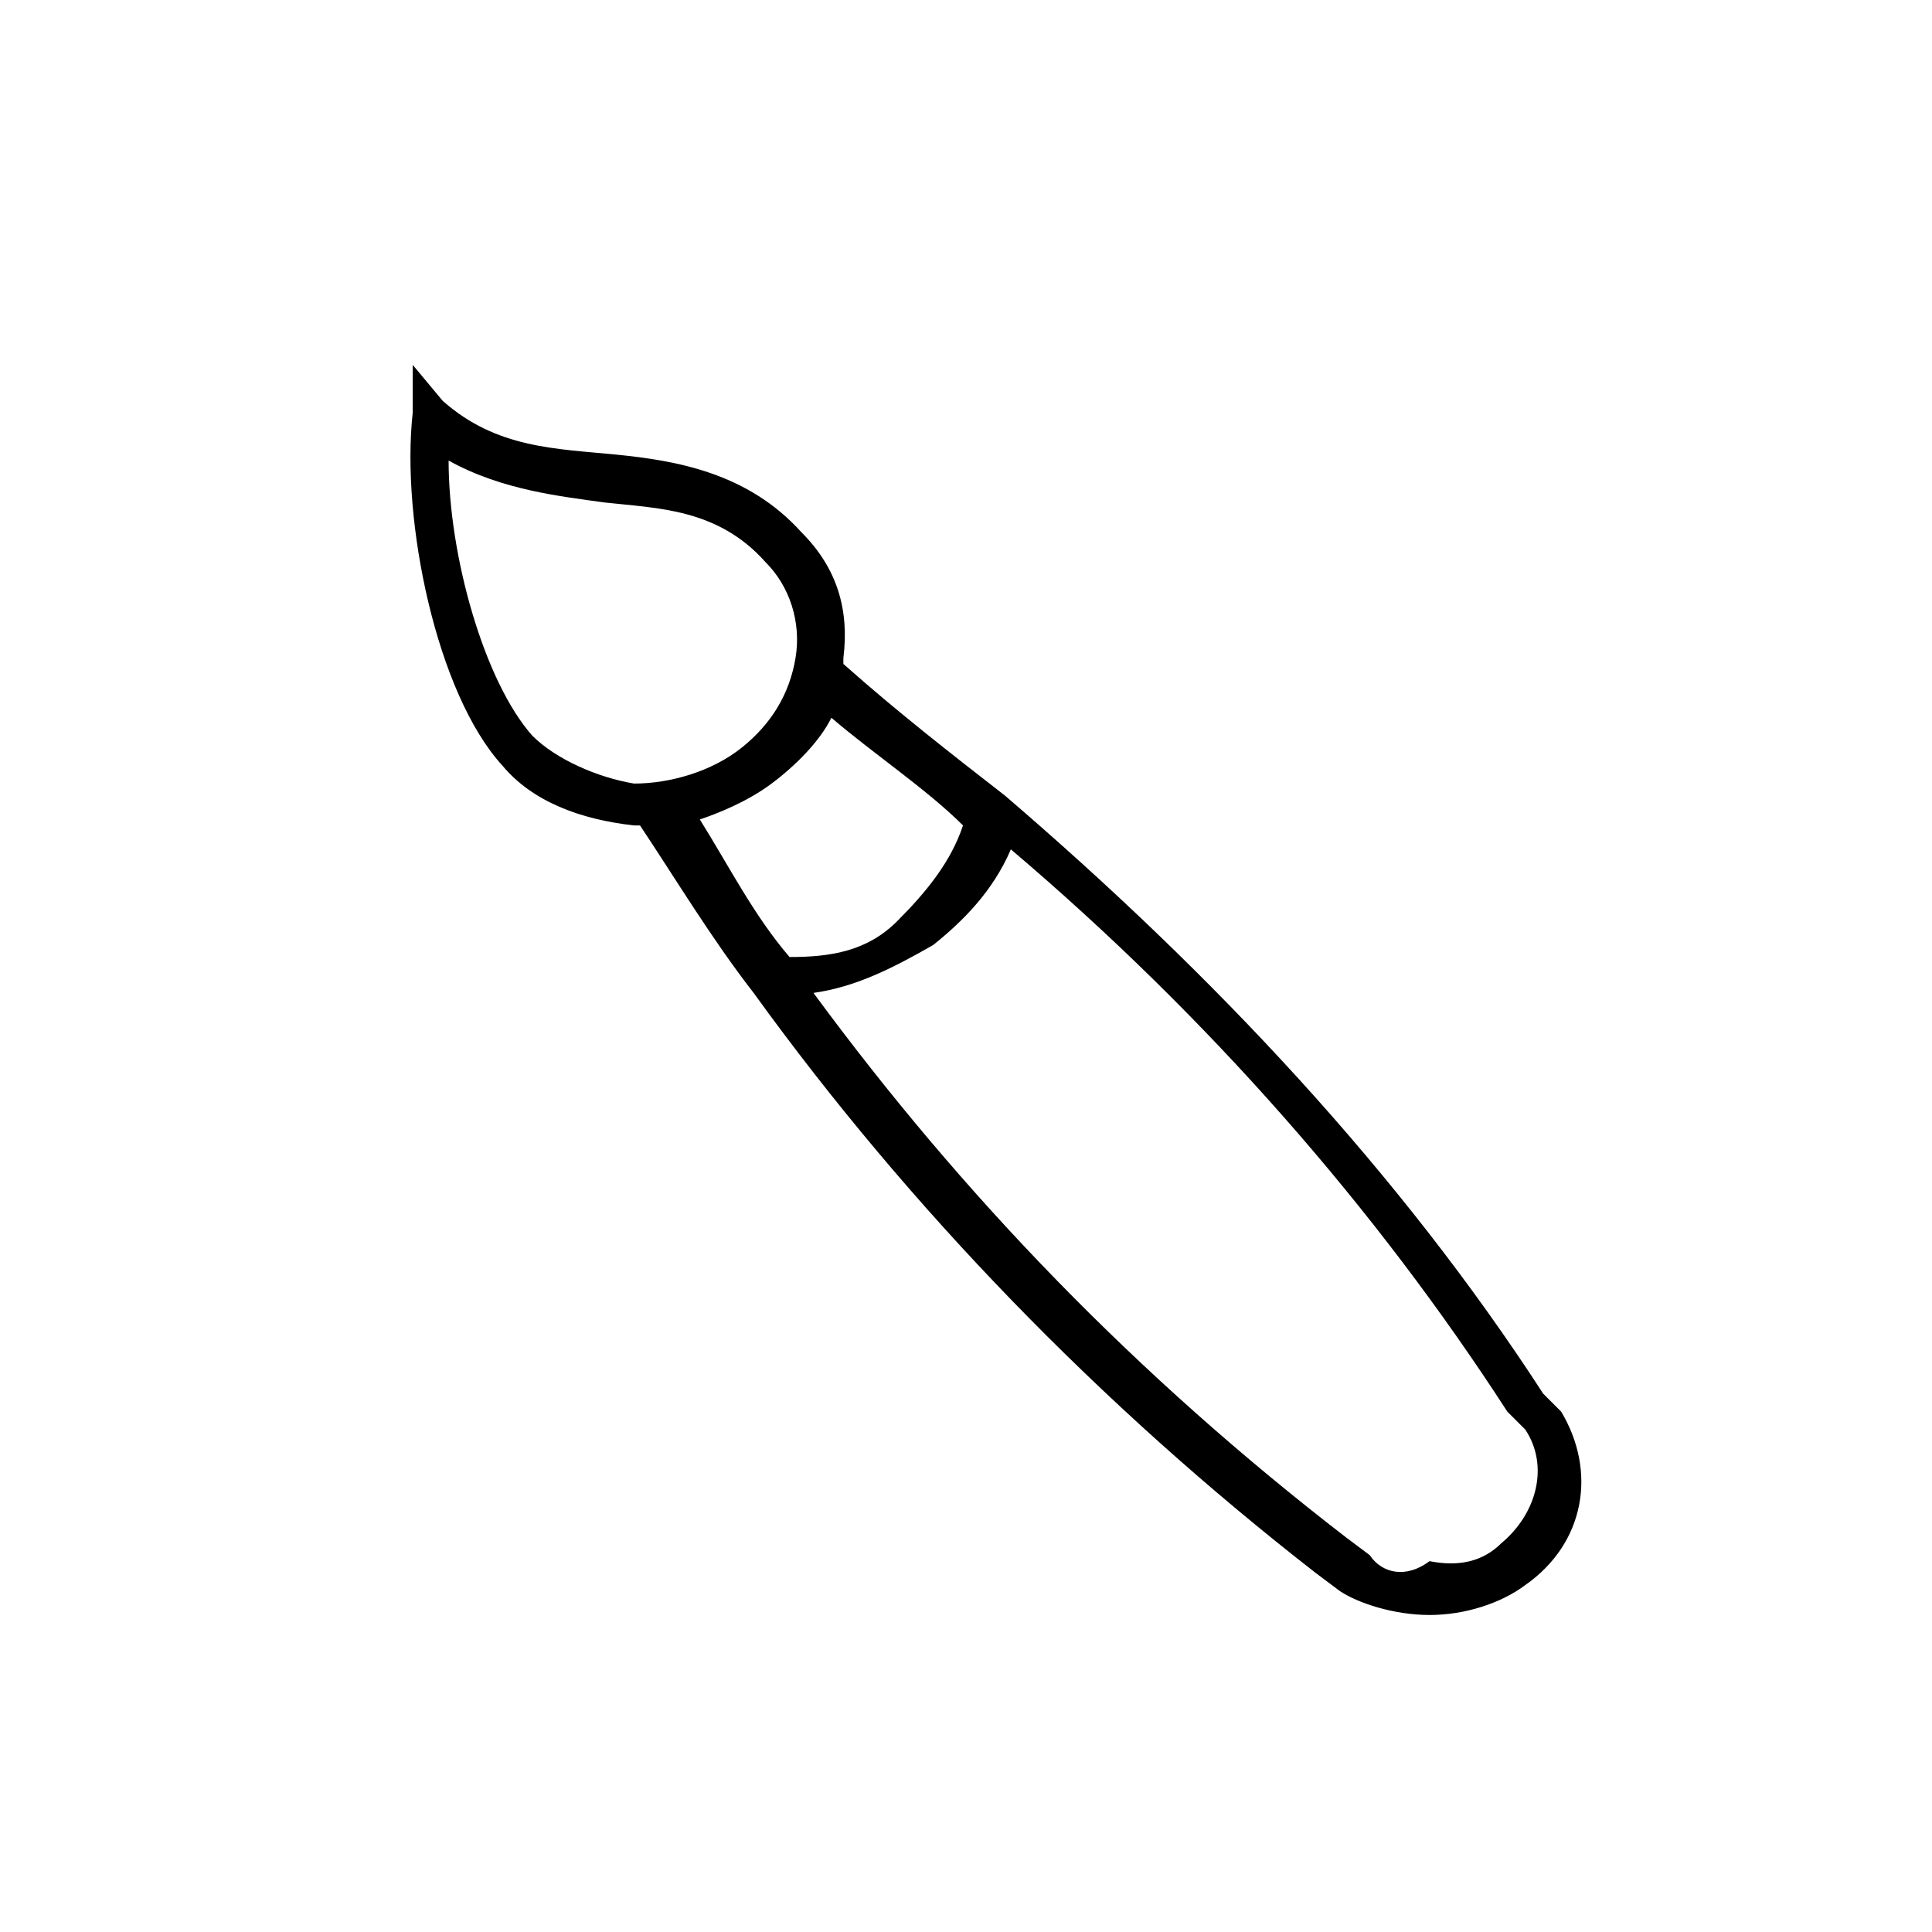 <?xml version="1.0" encoding="utf-8"?>
<!-- Generator: Adobe Illustrator 25.2.3, SVG Export Plug-In . SVG Version: 6.00 Build 0)  -->
<svg version="1.1" id="Capa_1" xmlns="http://www.w3.org/2000/svg" xmlns:xlink="http://www.w3.org/1999/xlink" x="0px" y="0px"
	 viewBox="0 0 32.3 32.3" style="enable-background:new 0 0 32.3 32.3;" xml:space="preserve">
<path d="M23.9,27c0.6,0,1.2-0.2,1.6-0.5c1-0.7,1.2-1.9,0.6-2.9l-0.3-0.3c-2.4-3.7-5.5-7-9-10c-0.9-0.7-1.8-1.4-2.7-2.2l0-0.1
	c0.1-0.8-0.1-1.5-0.7-2.1c-0.9-1-2.1-1.2-3.1-1.3c-1-0.1-2-0.1-2.9-0.9L6.9,6.1l0,0.8c-0.2,1.8,0.4,4.7,1.5,5.9
	c0.5,0.6,1.3,0.9,2.2,1l0.1,0c0.6,0.9,1.2,1.9,1.9,2.8c2.6,3.6,5.8,6.9,9.4,9.7l0.4,0.3C22.7,26.8,23.3,27,23.9,27z M8.9,12.3
	c-0.8-0.9-1.4-3-1.4-4.6c0.9,0.5,1.9,0.6,2.6,0.7c0.9,0.1,1.9,0.1,2.7,1c0.4,0.4,0.6,1,0.5,1.6c-0.1,0.6-0.4,1.1-0.9,1.5
	c-0.5,0.4-1.2,0.6-1.8,0.6C10,13,9.3,12.7,8.9,12.3z M12.9,13.1c0.4-0.3,0.8-0.7,1-1.1c0.7,0.6,1.6,1.2,2.2,1.8
	c-0.2,0.6-0.6,1.1-1.1,1.6S13.9,16,13.2,16c-0.6-0.7-1-1.5-1.5-2.3C12,13.6,12.5,13.4,12.9,13.1z M22.9,26l-0.4-0.3
	C19,23,16.1,20,13.6,16.6c0.7-0.1,1.3-0.4,2-0.8c0.5-0.4,1-0.9,1.3-1.6c3.3,2.8,6.1,6,8.3,9.4l0.3,0.3c0.4,0.6,0.2,1.4-0.4,1.9
	c-0.3,0.3-0.7,0.4-1.2,0.3C23.5,26.4,23.1,26.3,22.9,26z"/>
</svg>
